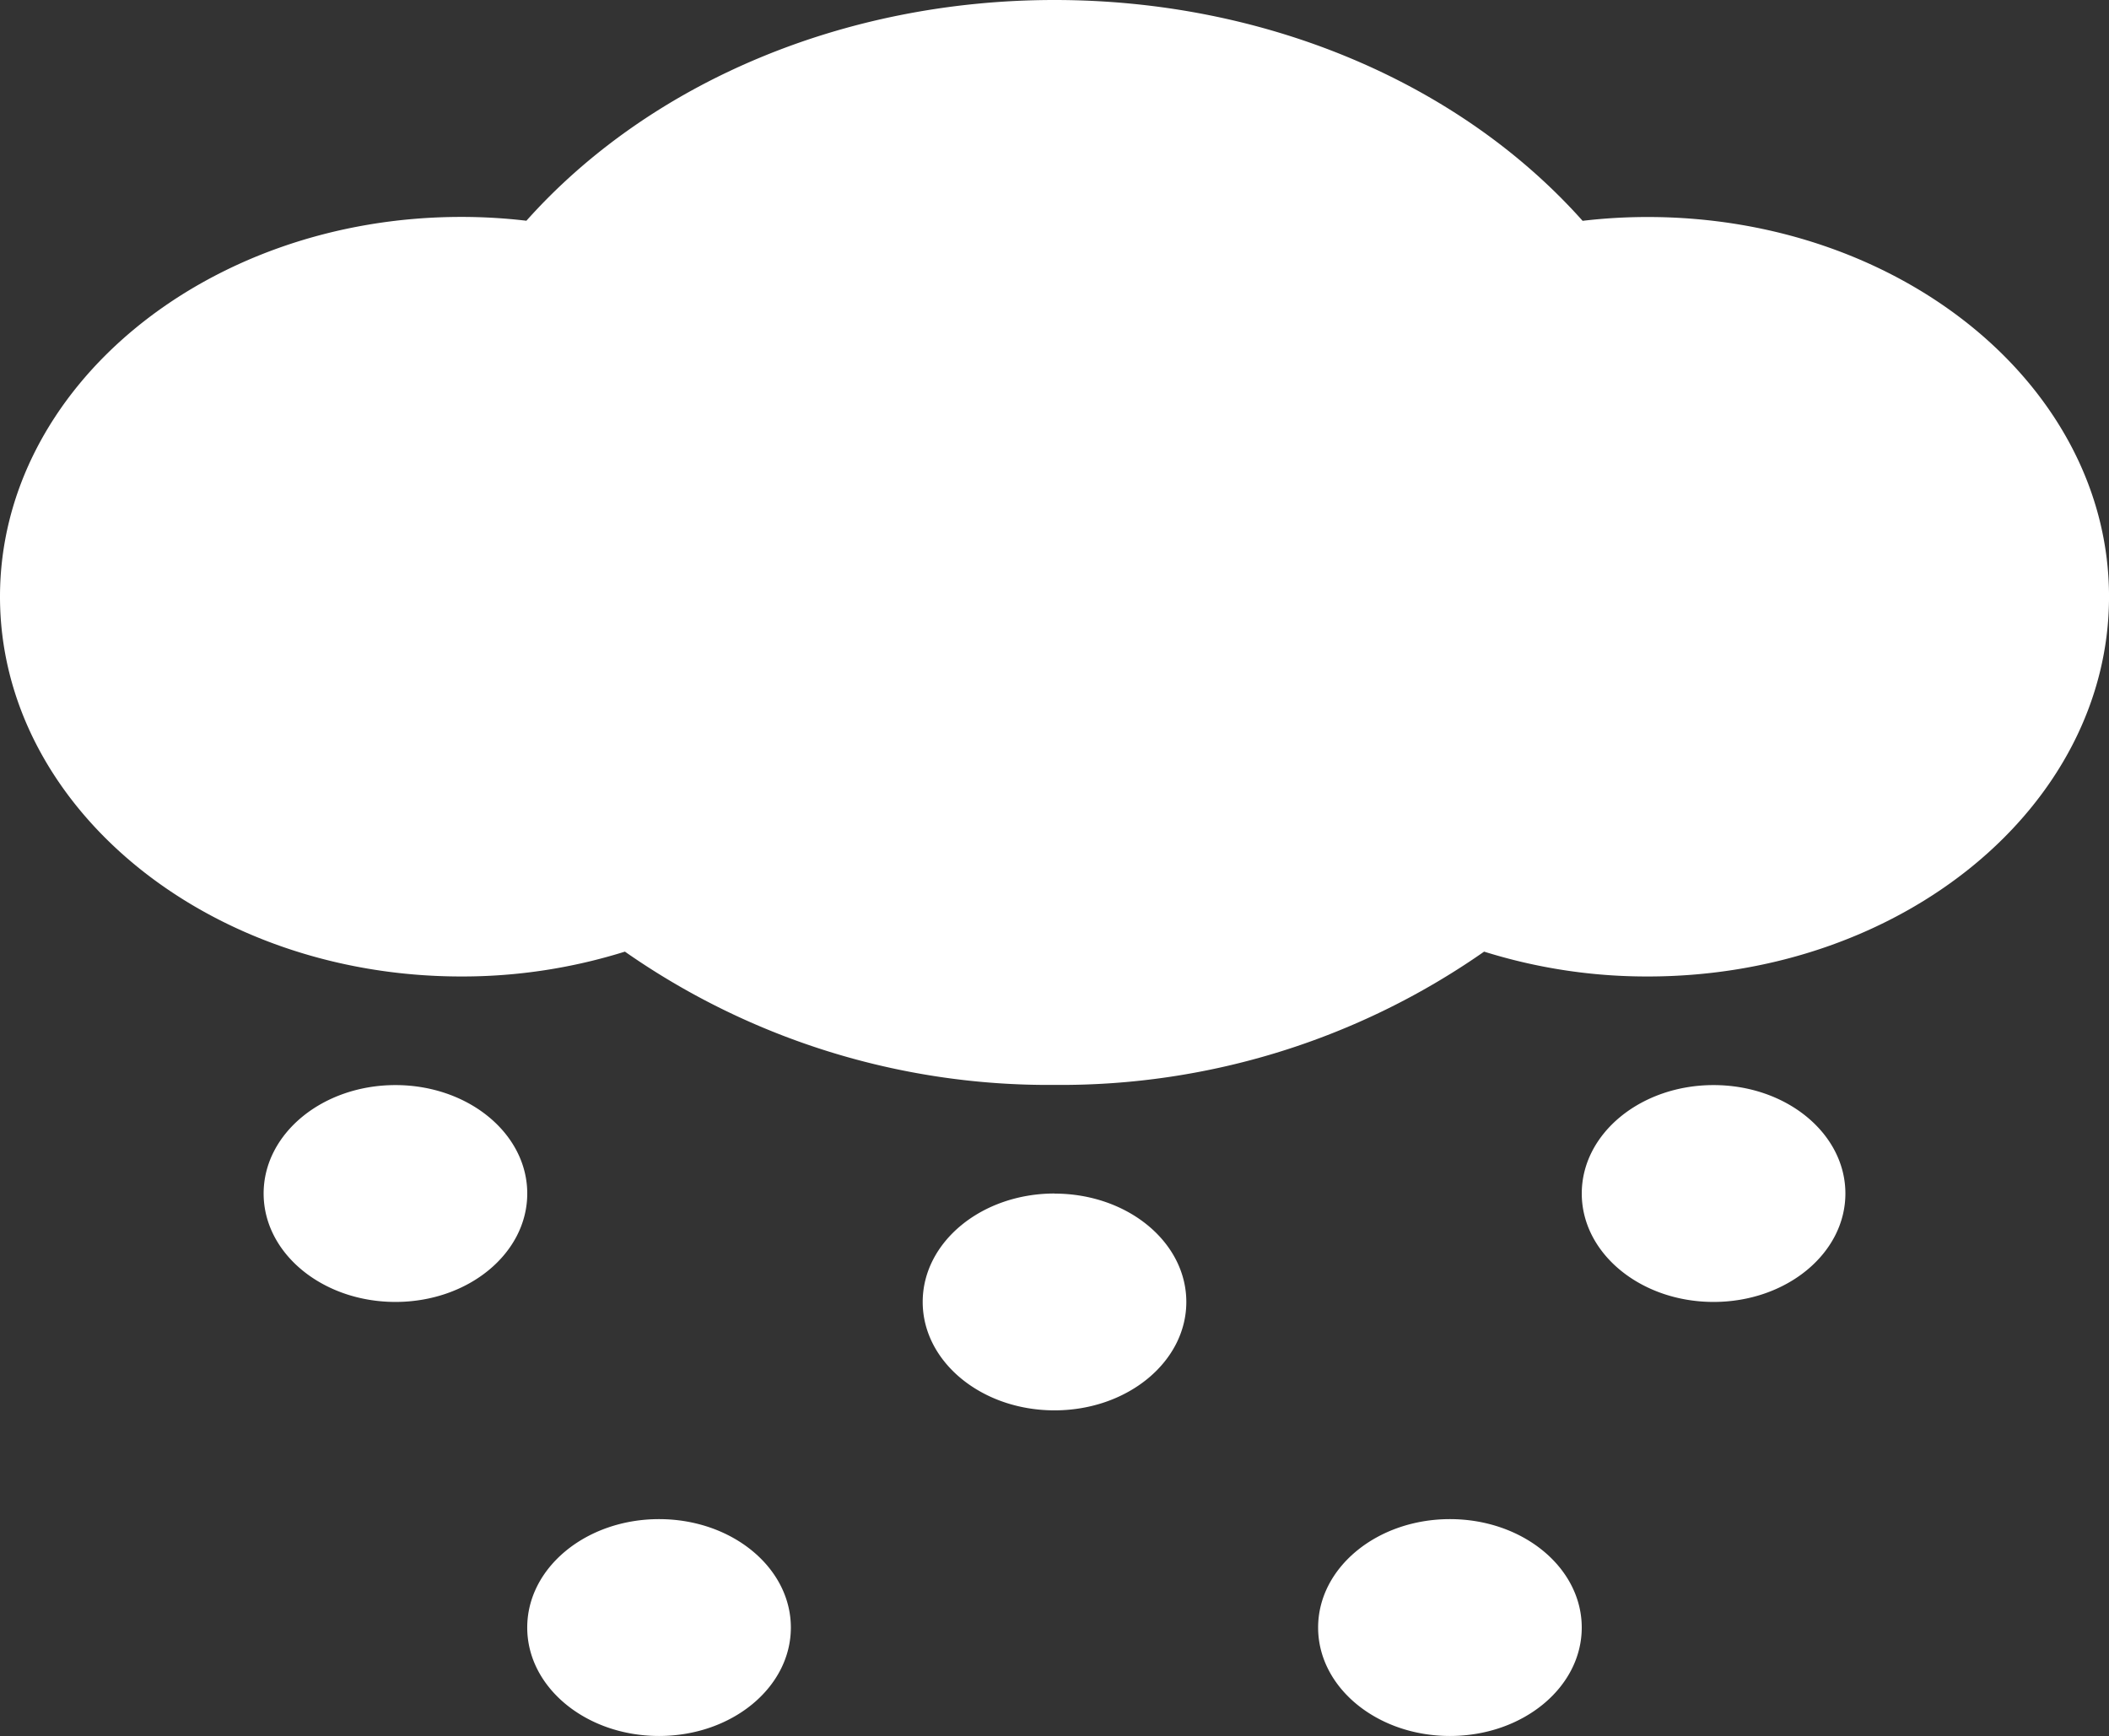 <svg xmlns="http://www.w3.org/2000/svg" width="93.359" height="76.859" viewBox="0 0 93.359 76.859">
  <rect x="0" y="0" width="93.359" height="76.859" fill="#333333" stroke="none"/>
  <path id="Icon_metro-weather5" data-name="Icon metro-weather5" d="M75.508,11.535a24.506,24.506,0,0,0-2.88.169C67.181,5.593,58.584,1.928,49.25,1.928S31.324,5.593,25.873,11.7a24.506,24.506,0,0,0-2.88-.169c-11.26,0-20.422,7.543-20.422,16.813s9.163,16.813,20.422,16.813a24.093,24.093,0,0,0,7.241-1.1,32.719,32.719,0,0,0,19.017,5.9,32.7,32.7,0,0,0,19.017-5.9,24.093,24.093,0,0,0,7.241,1.1c11.26,0,20.422-7.543,20.422-16.813S86.768,11.535,75.508,11.535ZM20.076,49.965c-3.225,0-5.835,2.148-5.835,4.8s2.61,4.8,5.835,4.8,5.835-2.148,5.835-4.8S23.3,49.965,20.076,49.965Zm29.175,4.8c-3.225,0-5.835,2.148-5.835,4.8s2.61,4.8,5.835,4.8,5.835-2.148,5.835-4.8S52.476,54.769,49.25,54.769Zm29.175-4.8c-3.225,0-5.835,2.148-5.835,4.8s2.61,4.8,5.835,4.8,5.835-2.148,5.835-4.8S81.651,49.965,78.425,49.965ZM66.755,69.18c-3.225,0-5.835,2.148-5.835,4.8s2.61,4.8,5.835,4.8,5.835-2.148,5.835-4.8S69.981,69.18,66.755,69.18Zm-35.01,0c-3.225,0-5.835,2.148-5.835,4.8s2.61,4.8,5.835,4.8,5.835-2.148,5.835-4.8S34.971,69.18,31.746,69.18Z" transform="translate(-2.571 -1.928)" fill="#fff"/>
</svg>
